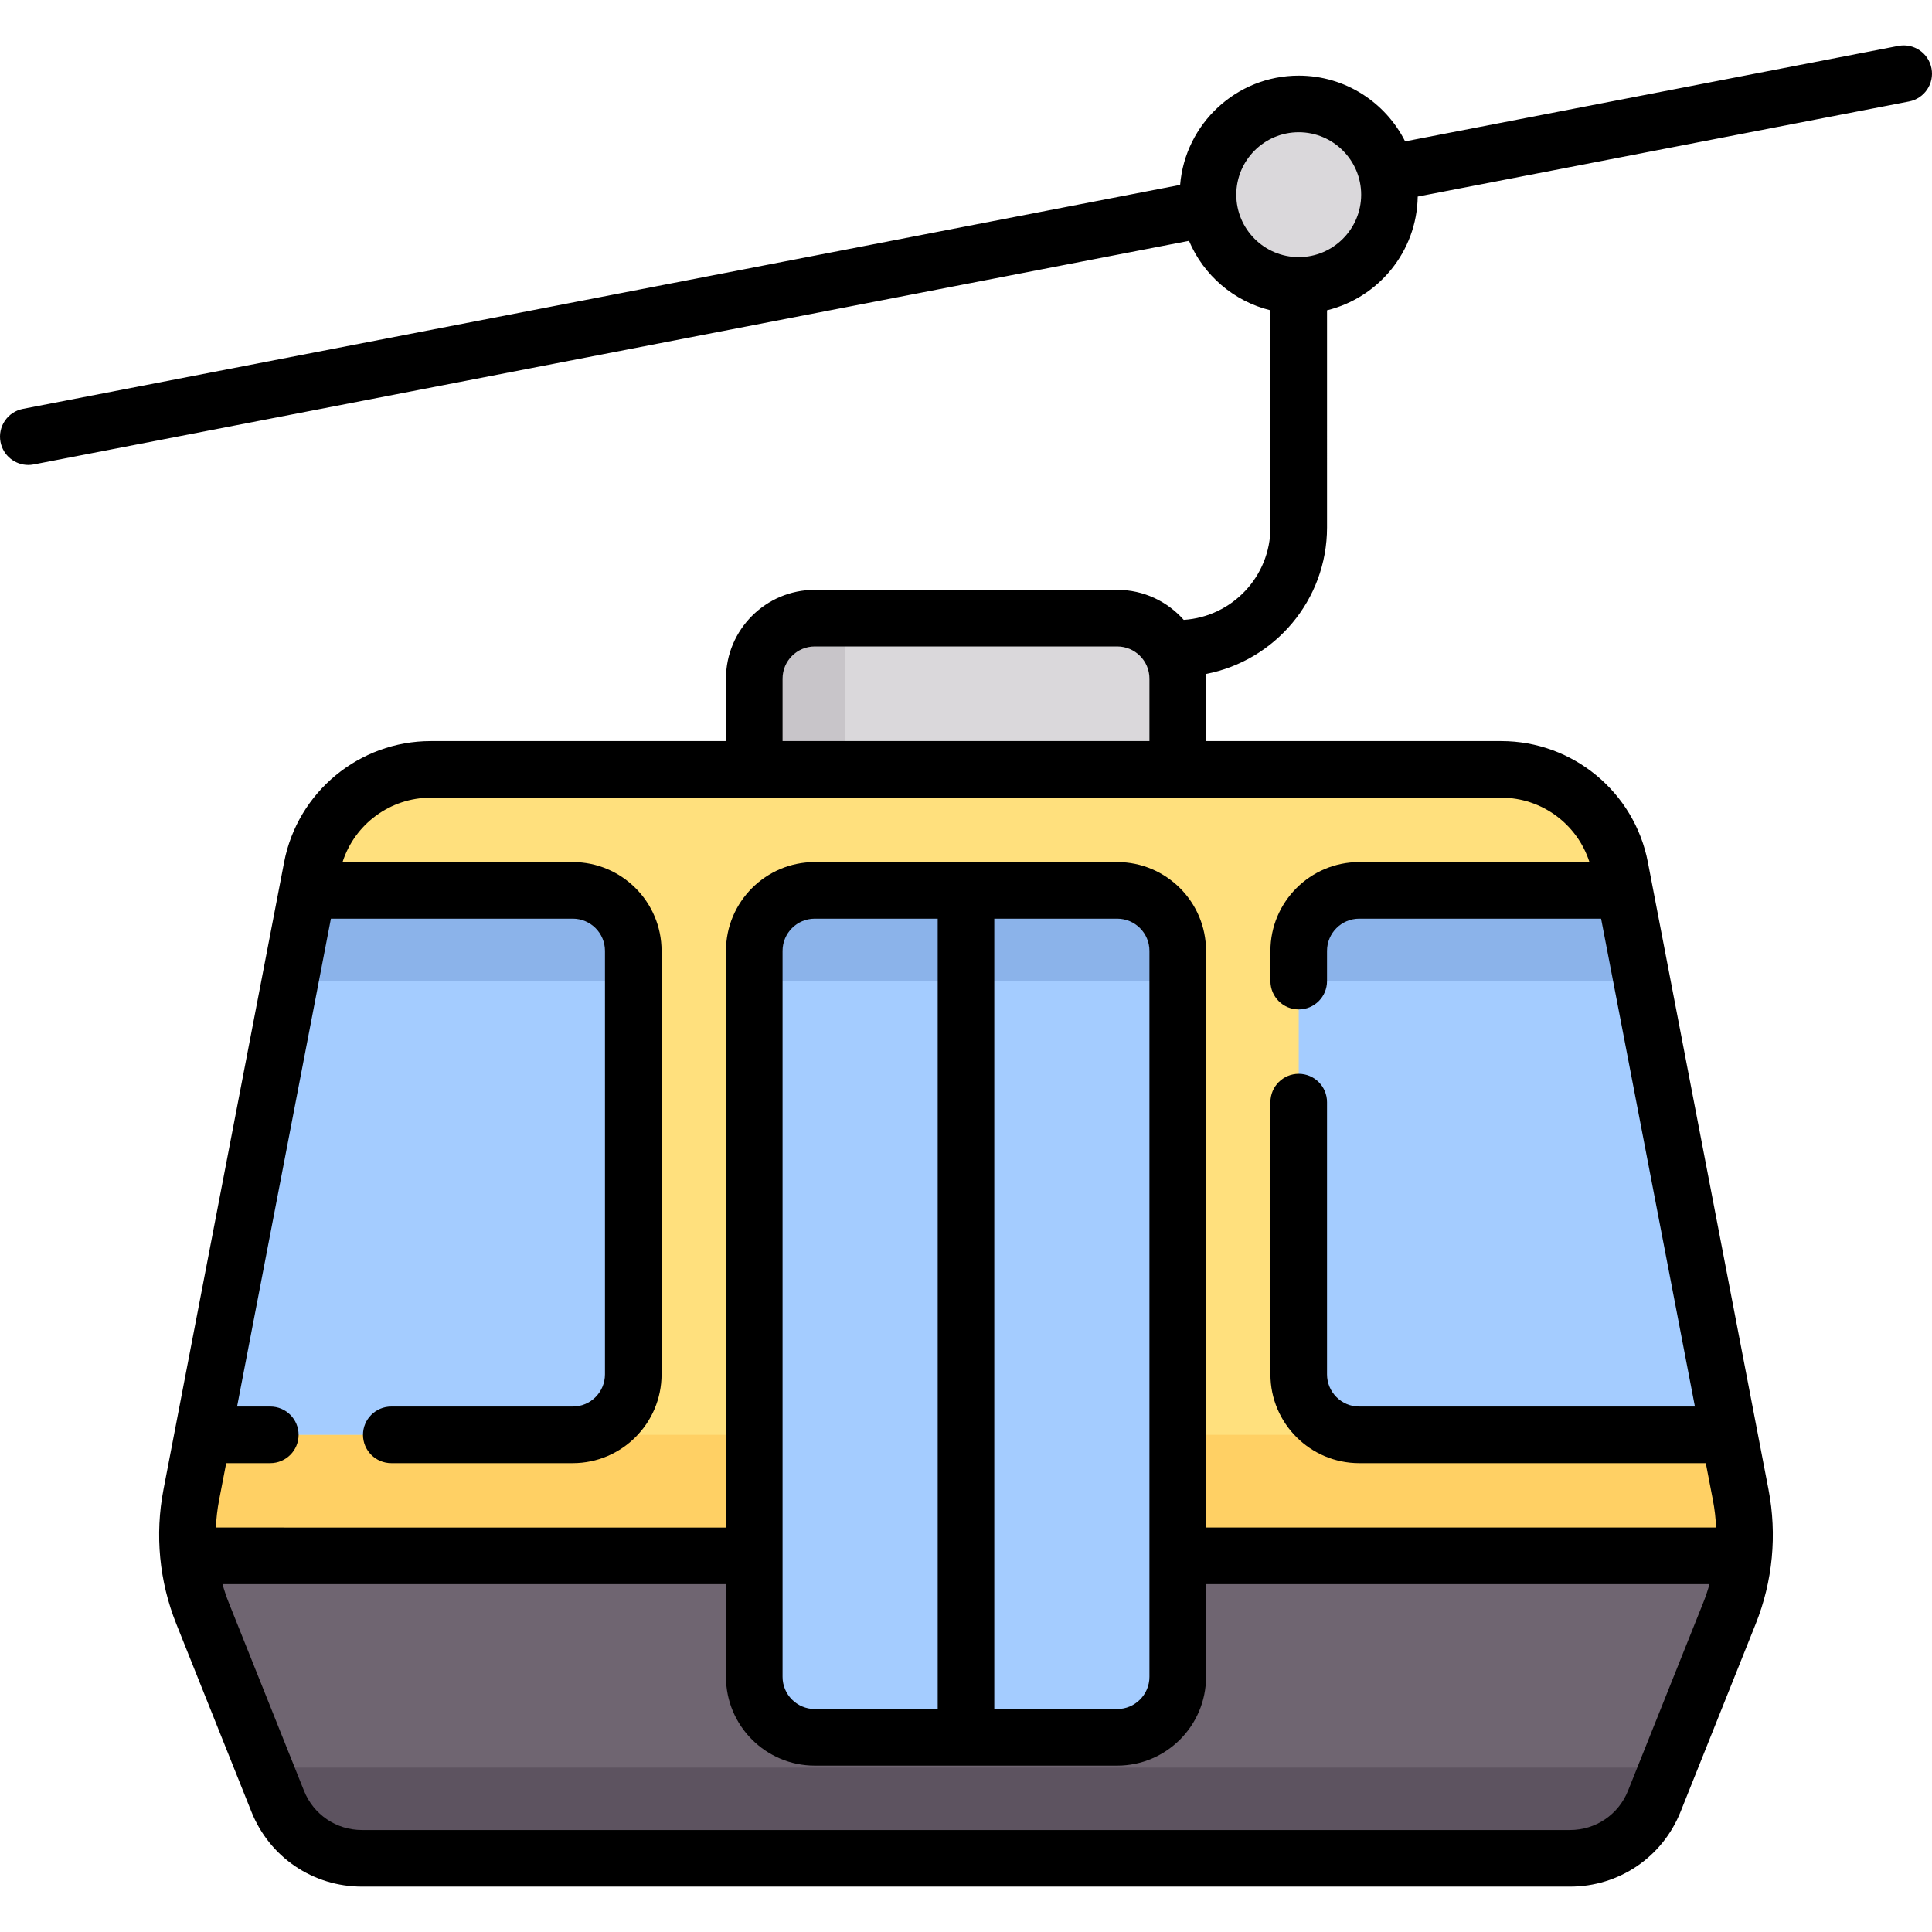 <?xml version="1.0" encoding="iso-8859-1"?>
<!-- Generator: Adobe Illustrator 19.0.0, SVG Export Plug-In . SVG Version: 6.00 Build 0)  -->
<svg xmlns="http://www.w3.org/2000/svg" xmlns:xlink="http://www.w3.org/1999/xlink" version="1.1" id="Capa_1" x="0px" y="0px" viewBox="0 0 512.003 512.003" style="enable-background:new 0 0 512.003 512.003;" xml:space="preserve" width="512" height="512">
<g>
	<g>
		<path style="fill:#FFE07D;" d="M416.075,492.478H95.928c-9.833,0-18.676-5.987-22.328-15.117l-19.907-49.766    c-3.99-9.975-5.033-20.886-3.004-31.437l31.971-166.251c2.903-15.097,16.114-26.009,31.488-26.009h283.706    c15.374,0,28.584,10.912,31.488,26.009l31.971,166.251c2.029,10.55,0.986,21.461-3.004,31.437l-19.907,49.766    C434.751,486.491,425.908,492.478,416.075,492.478z"/>
		<path style="fill:#FFD064;" d="M461.313,396.158l-3.059-15.906H53.749l-3.059,15.906c-1.029,5.351-1.253,10.792-0.718,16.159    h412.06C462.565,406.95,462.342,401.508,461.313,396.158z"/>
		<path style="fill:#6F6571;" d="M49.972,412.317c0.52,5.216,1.755,10.362,3.721,15.278L73.6,477.361    c3.652,9.13,12.495,15.117,22.329,15.117h320.146c9.833,0,18.677-5.987,22.329-15.117l19.906-49.766    c1.966-4.916,3.202-10.062,3.721-15.278H49.972z"/>
		<path style="fill:#A4CCFF;" d="M296.082,460.414h-80.161c-8.854,0-16.032-7.178-16.032-16.032V251.994    c0-8.854,7.178-16.032,16.032-16.032h80.161c8.854,0,16.032,7.178,16.032,16.032v192.387    C312.114,453.236,304.936,460.414,296.082,460.414z"/>
		<path style="fill:#DAD8DB;" d="M296.082,163.817h-80.161c-8.854,0-16.032,7.178-16.032,16.032v24.048h112.226v-24.048    C312.114,170.994,304.936,163.817,296.082,163.817z"/>
		<circle style="fill:#DAD8DB;" cx="344.179" cy="51.591" r="24.048"/>
		<path style="fill:#A4CCFF;" d="M430.507,235.962h-70.296c-8.854,0-16.032,7.178-16.032,16.032V364.22    c0,8.854,7.178,16.032,16.032,16.032h98.043L430.507,235.962z"/>
		<path style="fill:#A4CCFF;" d="M53.748,380.252h98.043c8.854,0,16.032-7.178,16.032-16.032V251.994    c0-8.855-7.178-16.032-16.032-16.032H81.496L53.748,380.252z"/>
		<path style="fill:#8BB3EA;" d="M151.792,235.962H81.496l-4.625,24.048h90.952v-8.016    C167.824,243.139,160.646,235.962,151.792,235.962z"/>
		<path style="fill:#8BB3EA;" d="M360.211,235.962h70.295l4.625,24.048h-90.952v-8.016    C344.179,243.139,351.357,235.962,360.211,235.962z"/>
		<path style="fill:#8BB3EA;" d="M312.114,260.01H199.888v-8.016c0-8.854,7.178-16.032,16.032-16.032h80.161    c8.854,0,16.032,7.178,16.032,16.032V260.01z"/>
		<path style="fill:#C8C5C9;" d="M215.921,163.817h8.016v40.081h-24.048v-24.048C199.888,170.995,207.066,163.817,215.921,163.817z"/>
		<path style="fill:#5D5360;" d="M438.404,477.361l3.573-8.931H70.028l3.572,8.931c3.652,9.13,12.496,15.117,22.329,15.117h320.146    C425.908,492.478,434.752,486.491,438.404,477.361z"/>
	</g>
	<path d="M511.865,18.101c-0.787-4.067-4.722-6.727-8.789-5.938L372.373,37.461c-5.193-10.318-15.877-17.418-28.194-17.418   c-16.523,0-30.11,12.771-31.433,28.958L6.076,108.357c-4.066,0.787-6.725,4.722-5.938,8.789c0.694,3.585,3.834,6.076,7.355,6.076   c0.473,0,0.952-0.045,1.434-0.138l306.173-59.26c3.84,9.094,11.829,16.02,21.579,18.407v57.537   c0,13.011-10.169,23.685-22.976,24.508c-4.315-4.876-10.613-7.959-17.621-7.959h-80.161c-12.976,0-23.532,10.557-23.532,23.532   v16.548h-78.24c-18.937,0-35.276,13.497-38.853,32.093L43.324,394.742c-2.304,11.984-1.127,24.308,3.406,35.639l19.906,49.767   c4.819,12.047,16.317,19.831,29.292,19.831h320.146c12.975,0,24.473-7.784,29.292-19.832l19.906-49.766   c4.533-11.331,5.71-23.654,3.406-35.639L436.707,228.49c-3.576-18.596-19.916-32.093-38.853-32.093h-78.24v-16.548   c0-0.413-0.011-0.824-0.032-1.233c18.257-3.503,32.097-19.585,32.097-38.848V82.231c13.63-3.337,23.806-15.549,24.036-30.139   L505.927,26.89C509.993,26.103,512.652,22.168,511.865,18.101z M431.44,474.576c-2.528,6.319-8.559,10.402-15.365,10.402H95.928   c-6.806,0-12.837-4.083-15.365-10.402l-19.906-49.767c-0.656-1.639-1.219-3.306-1.69-4.992h133.422v24.564   c0,12.976,10.557,23.532,23.532,23.532h80.161c12.976,0,23.532-10.557,23.532-23.532v-24.564h133.422   c-0.471,1.687-1.034,3.353-1.69,4.993L431.44,474.576z M296.082,243.462c4.705,0,8.532,3.828,8.532,8.532v192.387   c0,4.705-3.828,8.532-8.532,8.532h-32.581V243.462H296.082z M248.501,452.913h-32.581c-4.705,0-8.532-3.828-8.532-8.532V251.994   c0-4.705,3.828-8.532,8.532-8.532h32.581V452.913z M421.223,228.462h-61.014c-12.976,0-23.532,10.557-23.532,23.532v8.015   c0,4.142,3.358,7.5,7.5,7.5s7.5-3.358,7.5-7.5v-8.015c0-4.705,3.828-8.532,8.532-8.532h64.101l24.864,129.291h-88.965   c-4.705,0-8.532-3.828-8.532-8.532v-72.147c0-4.142-3.358-7.5-7.5-7.5s-7.5,3.358-7.5,7.5v72.147   c0,12.976,10.557,23.532,23.532,23.532h91.85l1.889,9.822c0.462,2.402,0.736,4.823,0.834,7.242H319.614V251.994   c0-12.976-10.557-23.532-23.532-23.532h-80.161c-12.976,0-23.532,10.557-23.532,23.532v152.823H57.221   c0.098-2.42,0.372-4.84,0.834-7.242l1.889-9.822H71.63c4.142,0,7.5-3.358,7.5-7.5s-3.358-7.5-7.5-7.5h-8.802l24.864-129.291h64.1   c4.705,0,8.532,3.828,8.532,8.532V364.22c0,4.705-3.828,8.532-8.532,8.532h-48.098c-4.142,0-7.5,3.358-7.5,7.5s3.358,7.5,7.5,7.5   h48.098c12.976,0,23.532-10.557,23.532-23.532V251.994c0-12.976-10.557-23.532-23.532-23.532H90.78   c3.222-10.038,12.611-17.064,23.369-17.064h283.706C408.612,211.397,418.001,218.424,421.223,228.462z M207.389,196.397v-16.548   c0-4.705,3.828-8.532,8.532-8.532h80.161c4.705,0,8.532,3.828,8.532,8.532v16.548H207.389z M344.179,68.139   c-9.125,0-16.548-7.423-16.548-16.548s7.423-16.548,16.548-16.548s16.548,7.423,16.548,16.548S353.304,68.139,344.179,68.139z"/>
</g>















</svg>
